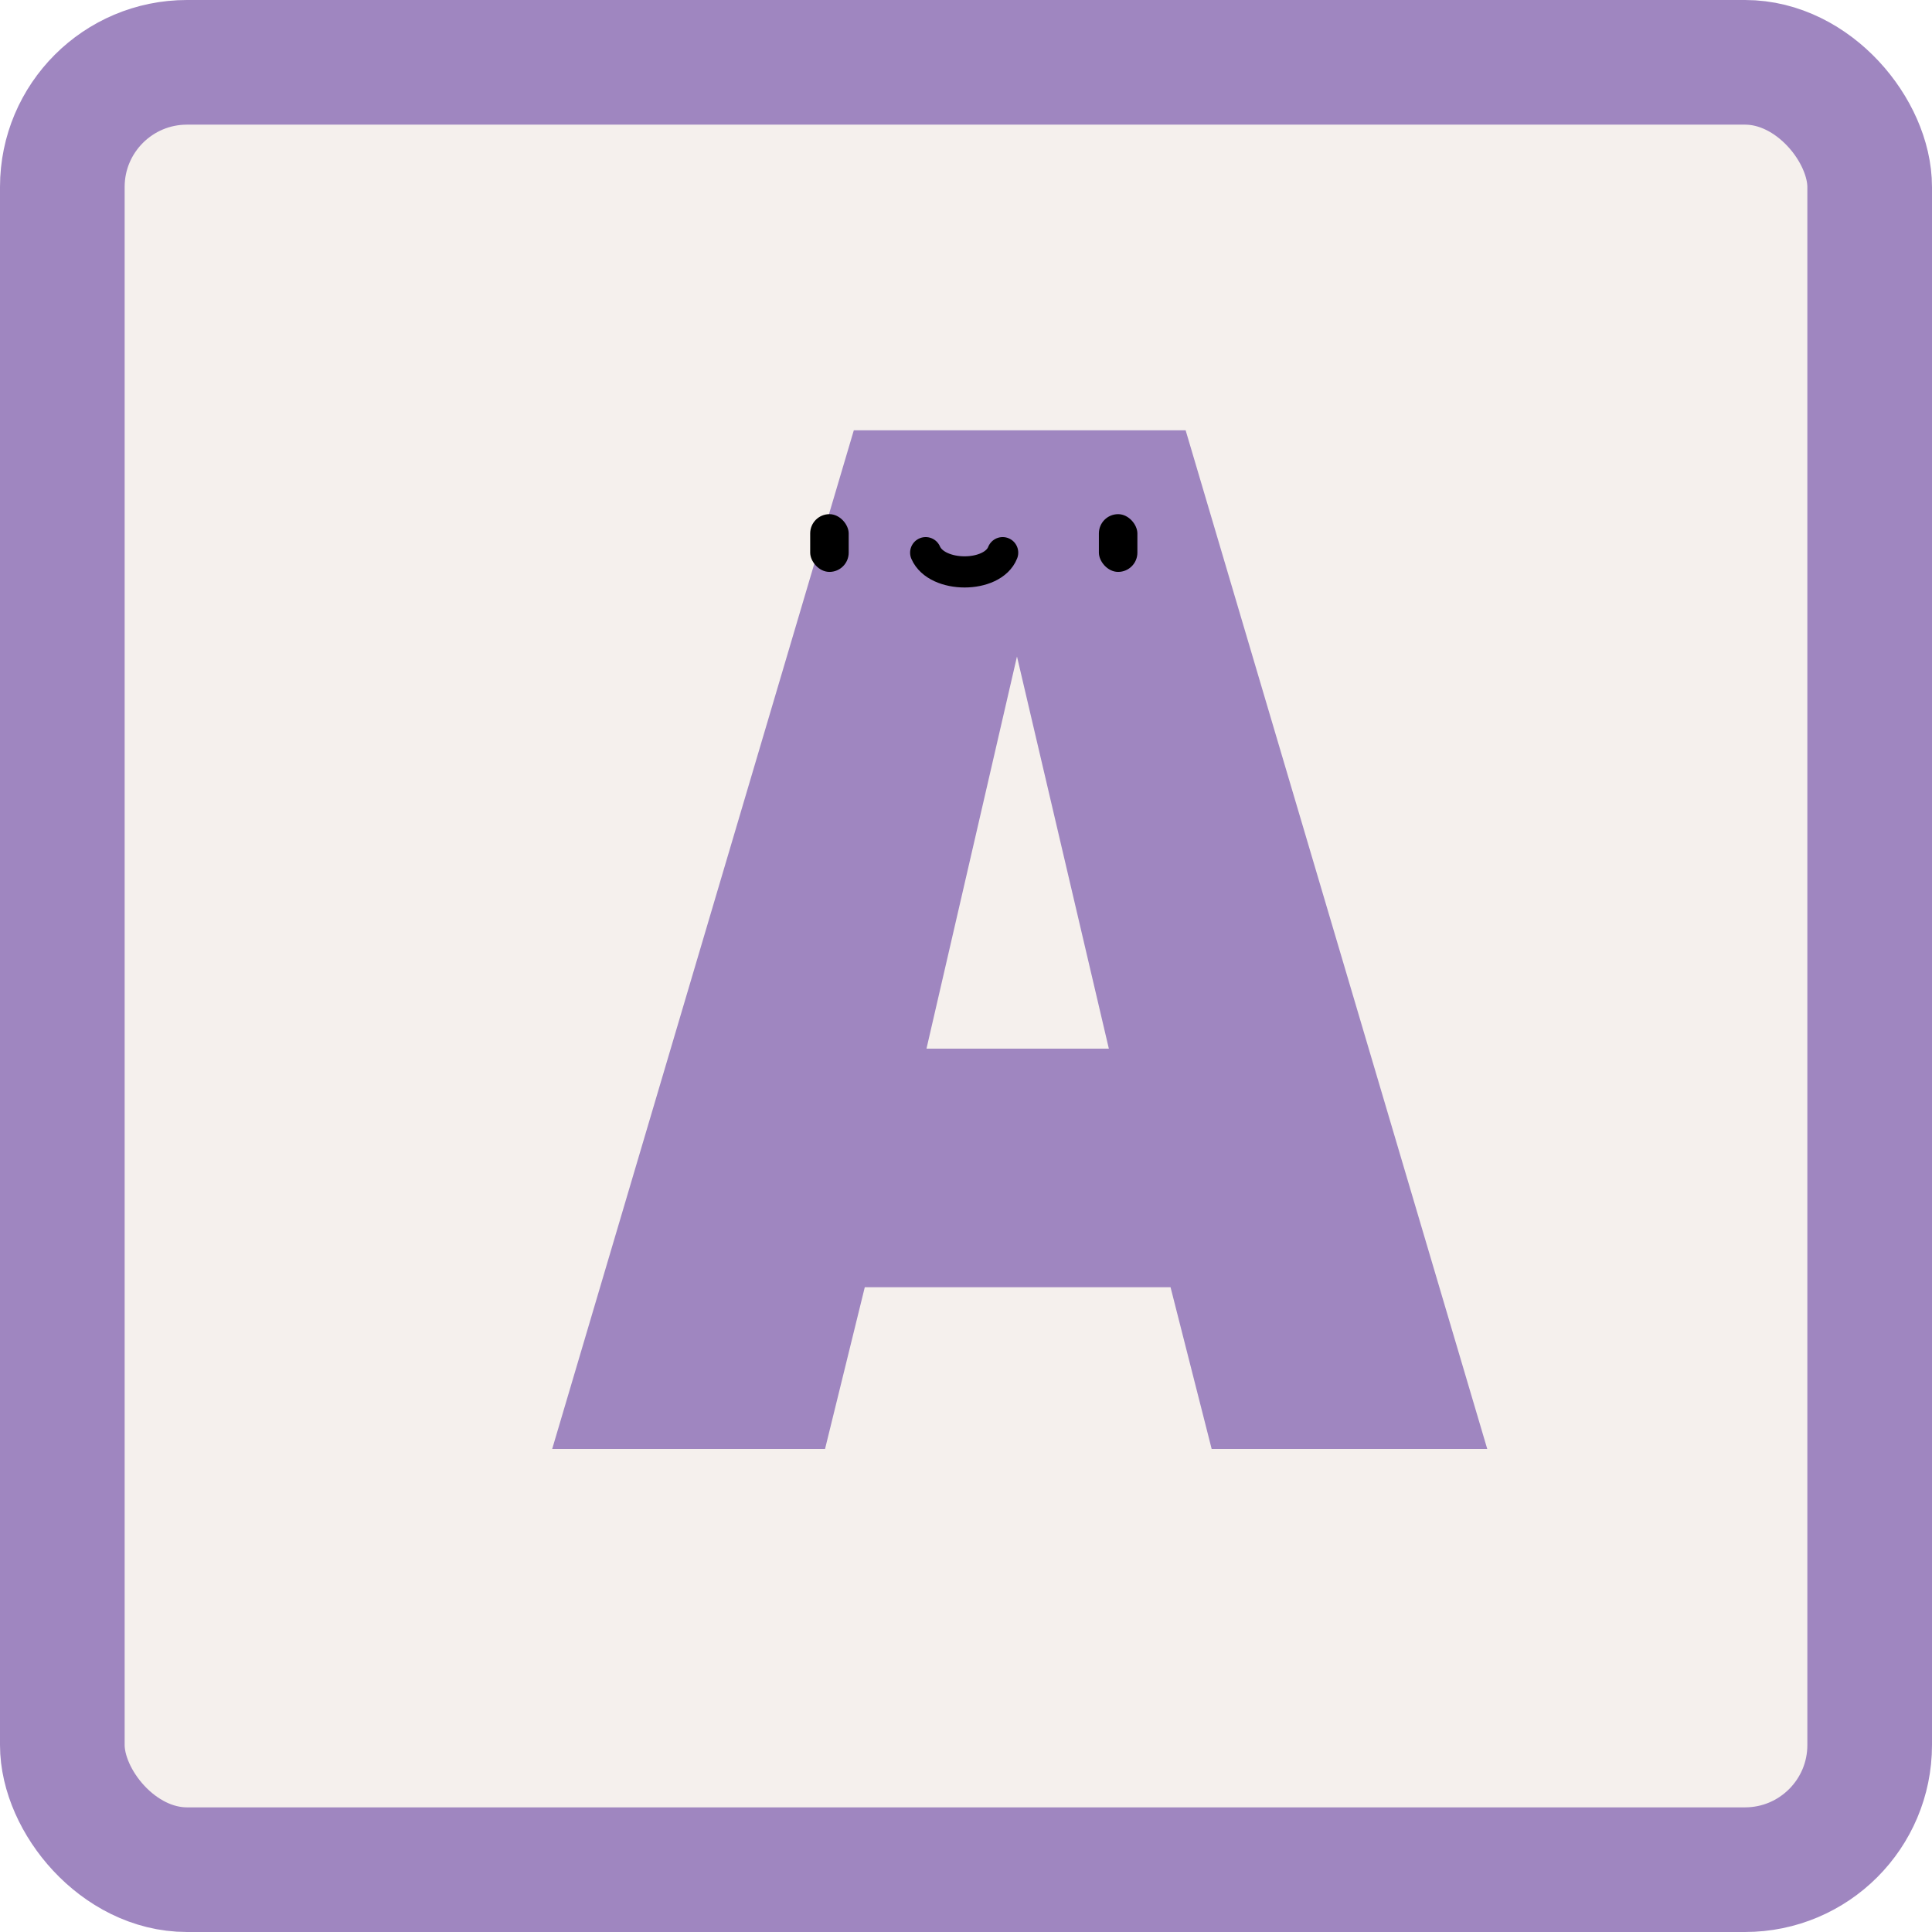 <svg width="124" height="124" viewBox="0 0 124 124" fill="none" xmlns="http://www.w3.org/2000/svg">
<rect x="4" y="4" width="116" height="116" rx="8" fill="#F5F0ED"/>
<g filter="url(#filter0_d_380_457)">
<path d="M32.44 92L51.8 26.616H73.096L92.456 92H74.768L72.128 81.616H52.504L49.952 92H32.44ZM56.464 66.304H68.168L62.272 41.136L56.464 66.304Z" fill="#9F86C0"/>
</g>
<rect x="52" y="33" width="2.471" height="3.706" rx="1.235" fill="black"/>
<rect x="70.529" y="33" width="2.471" height="3.706" rx="1.235" fill="black"/>
<path d="M59.412 35.471C60.128 37.118 63.708 37.118 64.353 35.471" stroke="black" stroke-width="2" stroke-linecap="round"/>
<rect x="4" y="4" width="116" height="116" rx="8" stroke="#9F86C0" stroke-width="8"/>
<defs>
<filter id="filter0_d_380_457" x="32.44" y="26.616" width="63.016" height="66.384" filterUnits="userSpaceOnUse" color-interpolation-filters="sRGB">
<feFlood flood-opacity="0" result="BackgroundImageFix"/>
<feColorMatrix in="SourceAlpha" type="matrix" values="0 0 0 0 0 0 0 0 0 0 0 0 0 0 0 0 0 0 127 0" result="hardAlpha"/>
<feOffset dx="3" dy="1"/>
<feComposite in2="hardAlpha" operator="out"/>
<feColorMatrix type="matrix" values="0 0 0 0 0.446 0 0 0 0 0.2 0 0 0 0 0 0 0 0 1 0"/>
<feBlend mode="normal" in2="BackgroundImageFix" result="effect1_dropShadow_380_457"/>
<feBlend mode="normal" in="SourceGraphic" in2="effect1_dropShadow_380_457" result="shape"/>
</filter>
</defs>
</svg>
